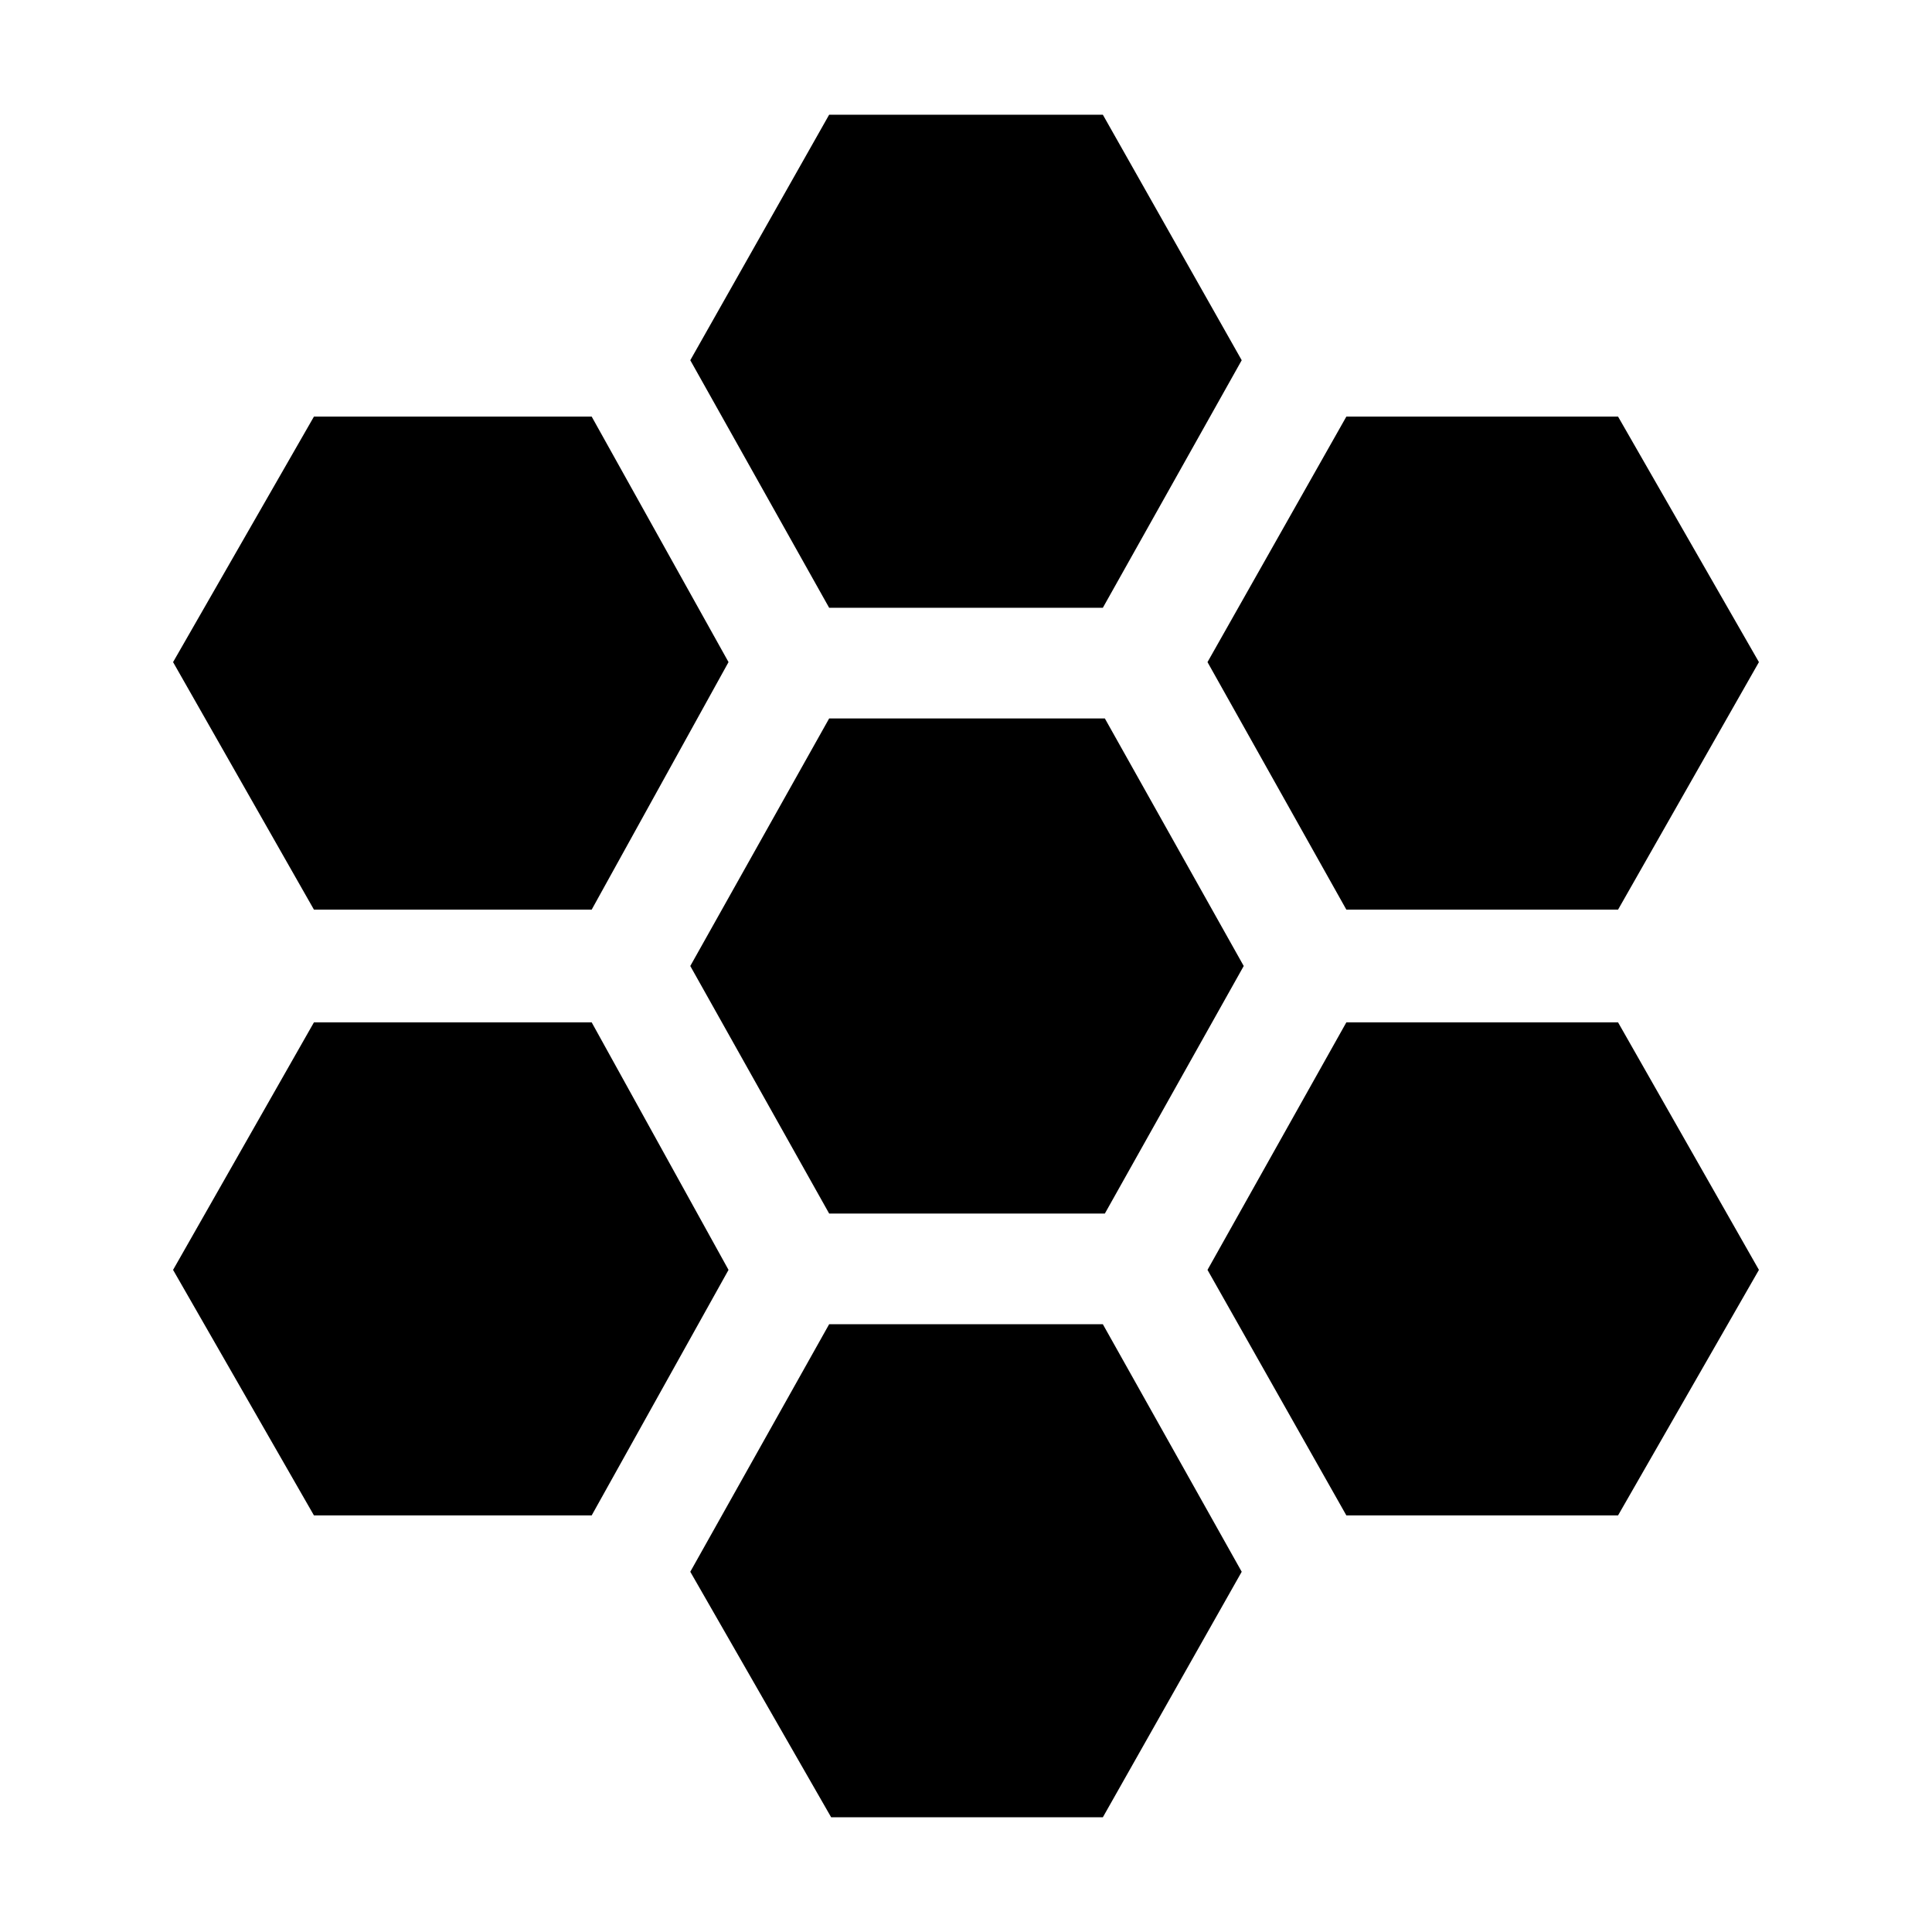 <svg xmlns="http://www.w3.org/2000/svg" height="24" width="24"><path d="M16.725 11.3 15 8.225 16.725 5.175H20.1L21.85 8.225L20.1 11.3ZM10.3 15.075 8.575 12 10.3 8.925H13.725L15.45 12L13.725 15.075ZM10.3 7.55 8.575 4.475 10.3 1.425H13.7L15.425 4.475L13.7 7.55ZM3.9 11.3 2.15 8.225 3.9 5.175H7.35L9.05 8.225L7.35 11.3ZM3.9 18.825 2.15 15.775 3.9 12.7H7.35L9.05 15.775L7.35 18.825ZM10.325 22.575 8.575 19.525 10.3 16.45H13.7L15.425 19.525L13.7 22.575ZM16.725 18.825 15 15.775 16.725 12.7H20.1L21.85 15.775L20.1 18.825Z"/></svg>